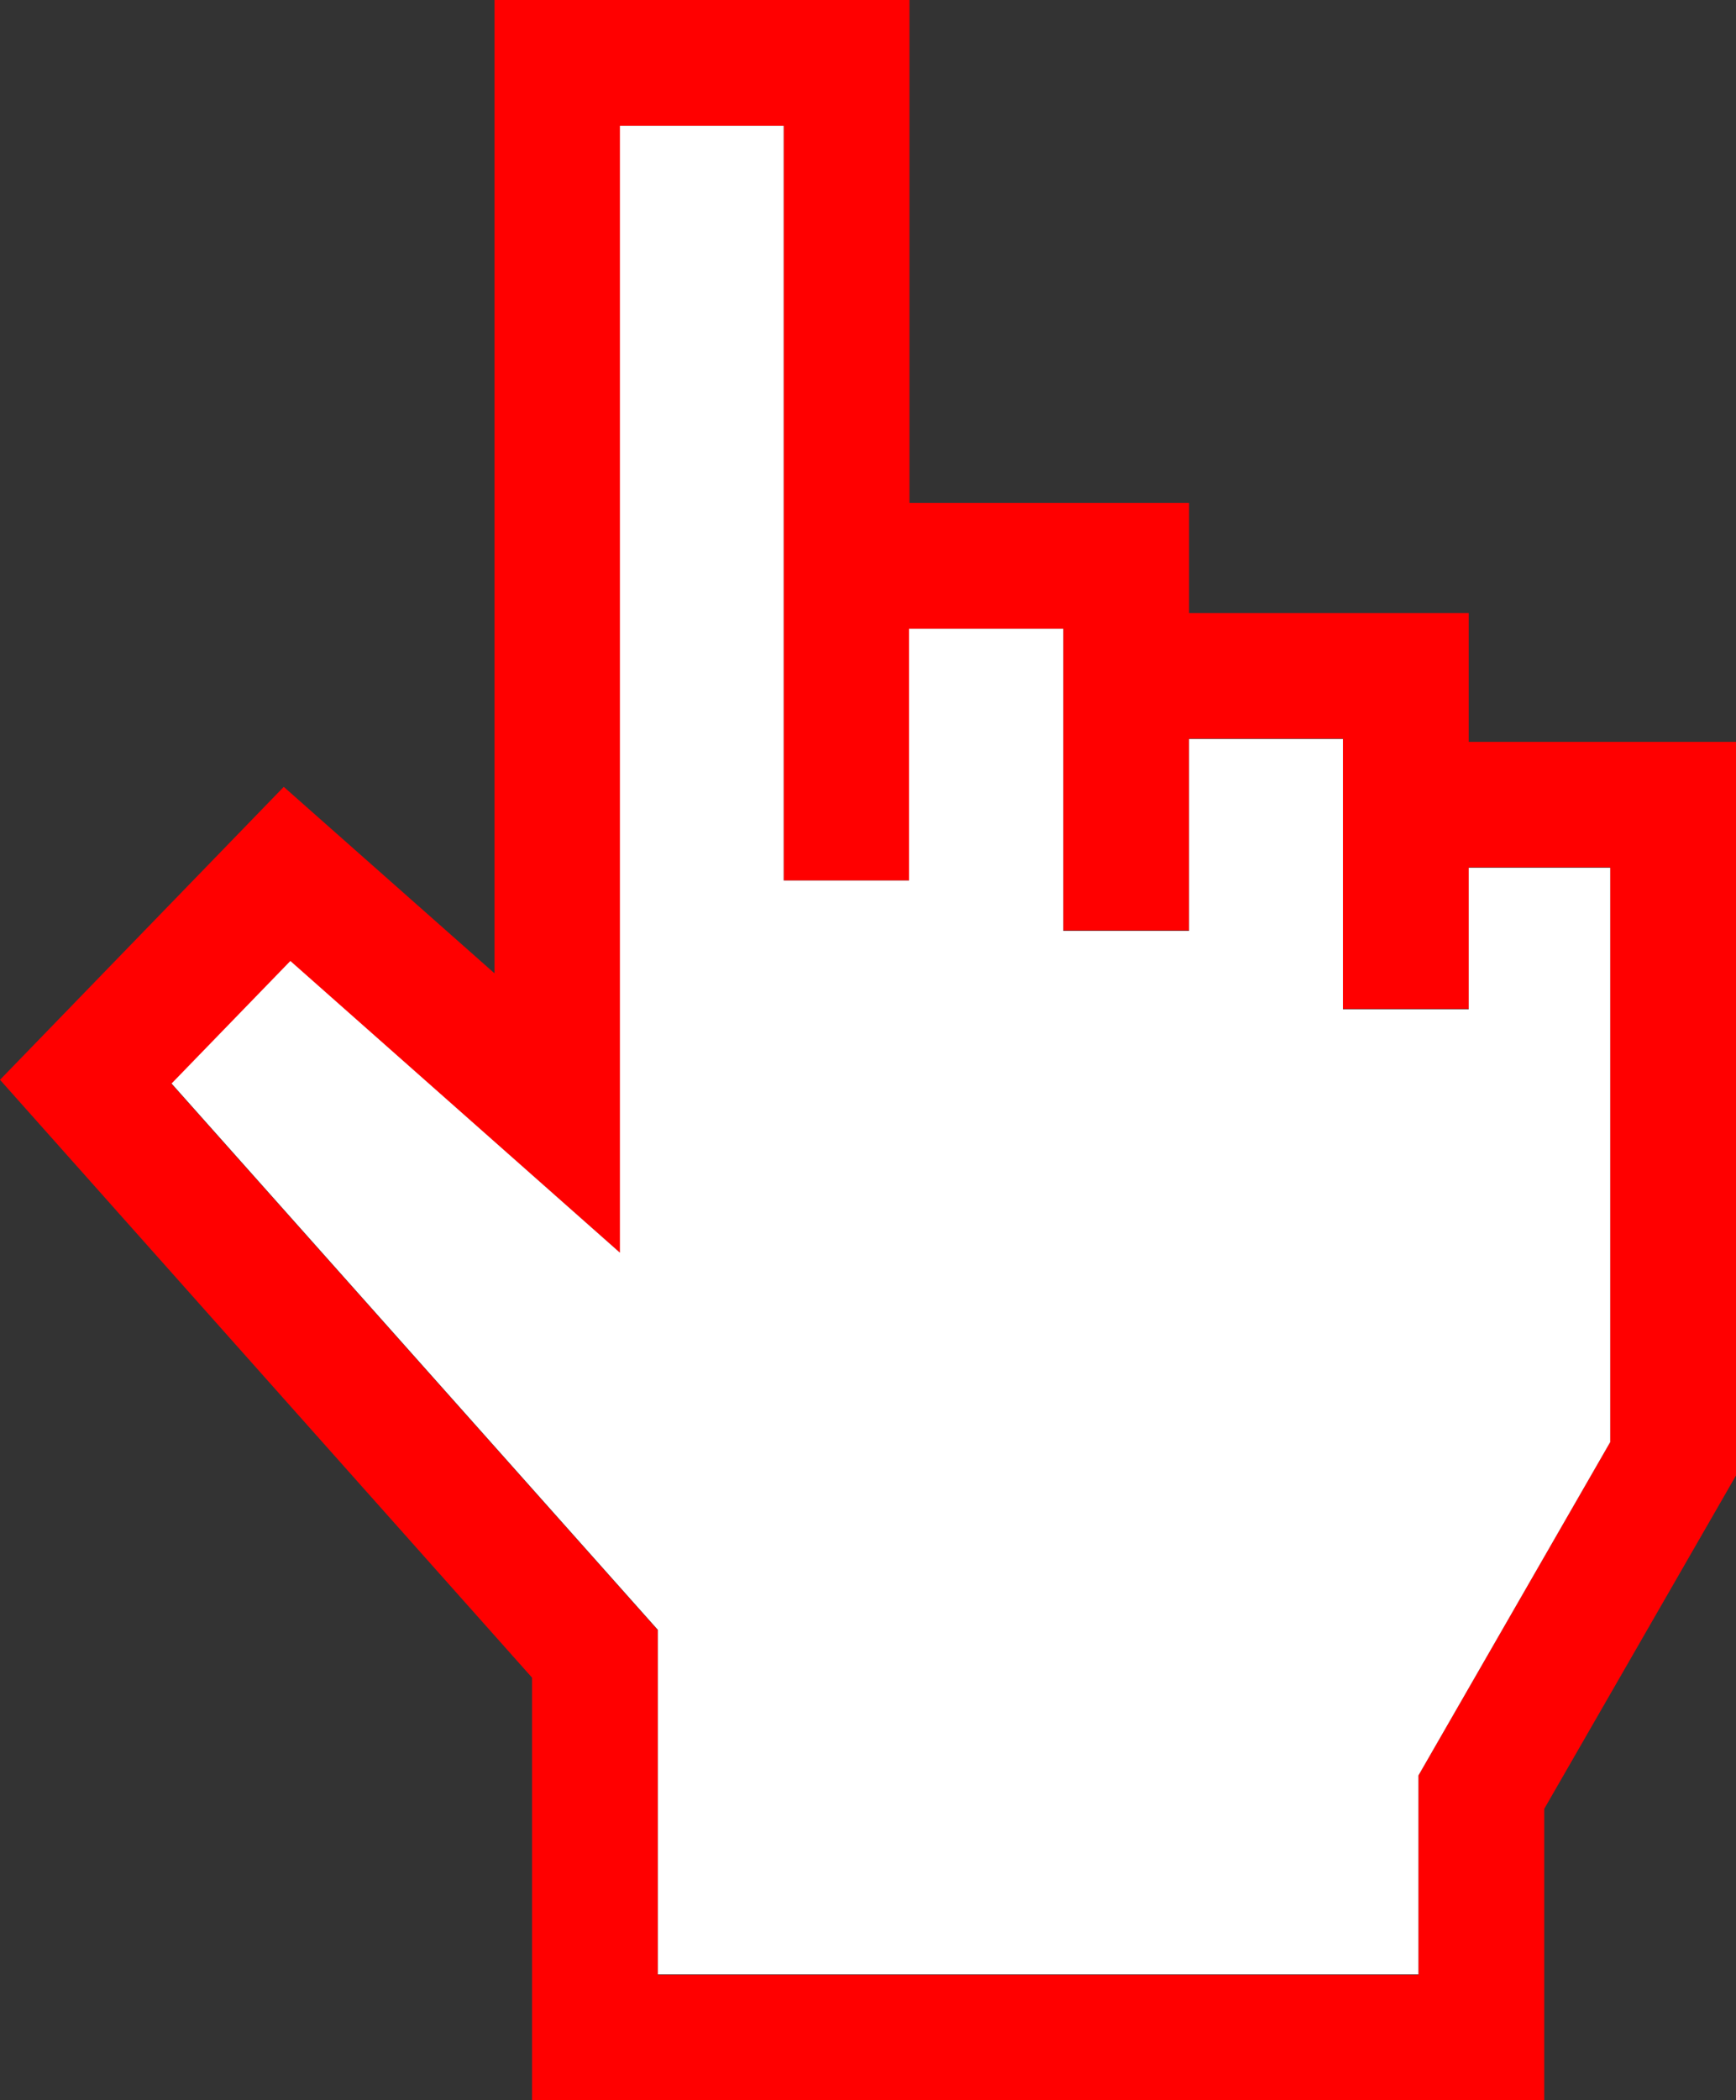 <?xml version="1.0" encoding="UTF-8"?><svg id="b" xmlns="http://www.w3.org/2000/svg" width="42.09" height="50.9" viewBox="0 0 42.09 50.9"><rect x="0" y="0" width="42.09" height="50.9" fill="#333333" stroke="none"/><g id="c"><path d="m35.61,17.98v-3.12h-6.78v-2.67h-6.78V0h-10.06v23.59l-5.11-4.52L0,26.17l12.9,14.49v10.24h24.54v-7.06l4.65-8.08v-17.78h-6.48Zm3.43,16.97l-4.65,8.08v4.83H15.95v-8.35l-11.79-13.24,2.88-2.97,8,7.07V3.05h3.96v18.29h3.05v-6.1h3.73v7.31h0s.04,0,.04,0h3.01v-4.65h3.73v6.55h3.05v-3.43h3.43v13.92Z" style="fill:red; stroke-width:0px;"/><polygon points="39.04 21.03 39.04 34.95 34.39 43.03 34.39 47.85 15.95 47.85 15.95 39.5 4.16 26.26 7.04 23.29 15.03 30.36 15.03 3.05 19 3.05 19 21.34 22.04 21.34 22.04 15.24 25.78 15.24 25.78 22.56 28.83 22.56 28.83 17.91 32.56 17.91 32.56 24.46 35.61 24.46 35.61 21.03 39.04 21.03" style="fill:#fff; stroke-width:0px;"/></g></svg>
